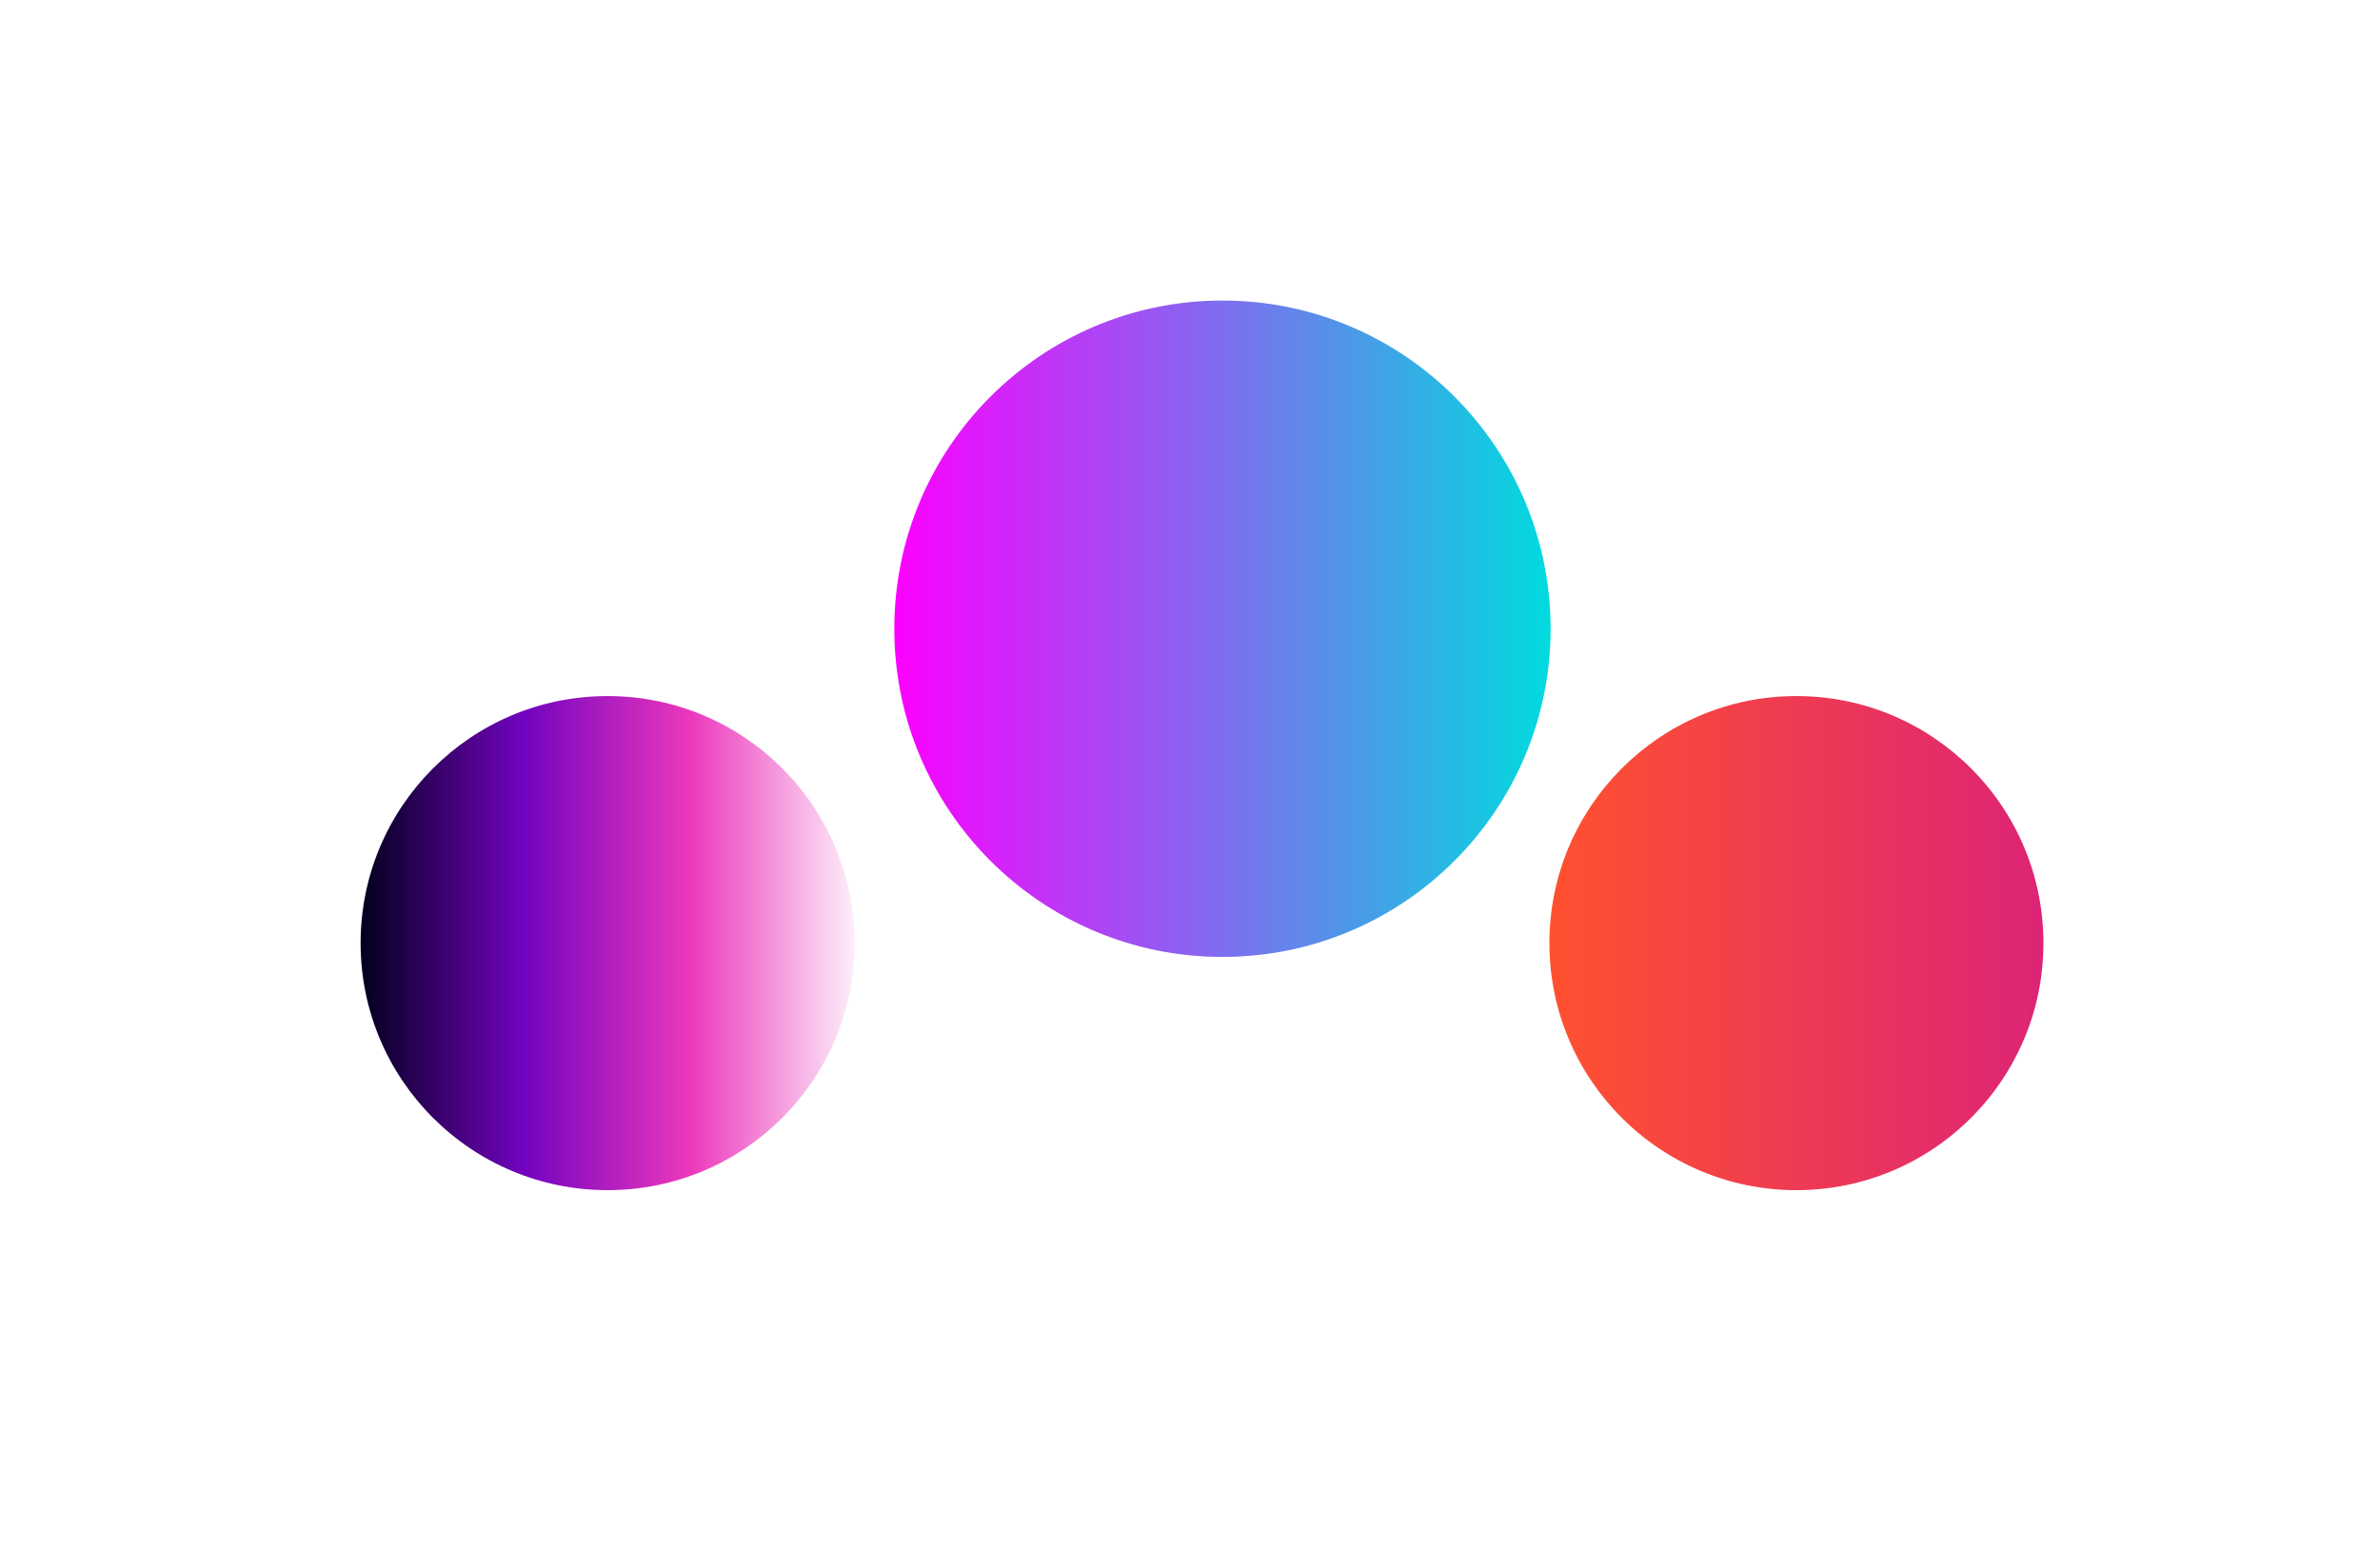 <svg width="1980" height="1290" viewBox="0 0 1980 1290" fill="none" xmlns="http://www.w3.org/2000/svg">
<g filter="url(#filter0_f_601:18412)">
<circle cx="505.5" cy="784.5" r="205.5" fill="url(#paint0_linear_601:18412)"/>
</g>
<g filter="url(#filter1_f_601:18412)">
<circle cx="1494.5" cy="784.5" r="205.5" fill="url(#paint1_linear_601:18412)"/>
</g>
<g filter="url(#filter2_f_601:18412)">
<circle cx="1017" cy="523" r="273" fill="url(#paint2_linear_601:18412)"/>
</g>
<defs>
<filter id="filter0_f_601:18412" x="0" y="279" width="1011" height="1011" filterUnits="userSpaceOnUse" color-interpolation-filters="sRGB">
<feFlood flood-opacity="0" result="BackgroundImageFix"/>
<feBlend mode="normal" in="SourceGraphic" in2="BackgroundImageFix" result="shape"/>
<feGaussianBlur stdDeviation="150" result="effect1_foregroundBlur_601:18412"/>
</filter>
<filter id="filter1_f_601:18412" x="1009" y="299" width="971" height="971" filterUnits="userSpaceOnUse" color-interpolation-filters="sRGB">
<feFlood flood-opacity="0" result="BackgroundImageFix"/>
<feBlend mode="normal" in="SourceGraphic" in2="BackgroundImageFix" result="shape"/>
<feGaussianBlur stdDeviation="140" result="effect1_foregroundBlur_601:18412"/>
</filter>
<filter id="filter2_f_601:18412" x="494" y="0" width="1046" height="1046" filterUnits="userSpaceOnUse" color-interpolation-filters="sRGB">
<feFlood flood-opacity="0" result="BackgroundImageFix"/>
<feBlend mode="normal" in="SourceGraphic" in2="BackgroundImageFix" result="shape"/>
<feGaussianBlur stdDeviation="125" result="effect1_foregroundBlur_601:18412"/>
</filter>
<linearGradient id="paint0_linear_601:18412" x1="300" y1="784.5" x2="711" y2="784.5" gradientUnits="userSpaceOnUse">
<stop stop-color="#03001E"/>
<stop offset="0.333" stop-color="#7303C0"/>
<stop offset="0.667" stop-color="#EC38BC"/>
<stop offset="1" stop-color="#FDEFF9"/>
</linearGradient>
<linearGradient id="paint1_linear_601:18412" x1="1289" y1="784.5" x2="1700" y2="784.5" gradientUnits="userSpaceOnUse">
<stop stop-color="#FF512F"/>
<stop offset="1" stop-color="#DD2476"/>
</linearGradient>
<linearGradient id="paint2_linear_601:18412" x1="744" y1="523" x2="1290" y2="523" gradientUnits="userSpaceOnUse">
<stop stop-color="#FC00FF"/>
<stop offset="1" stop-color="#00DBDE"/>
</linearGradient>
</defs>
</svg>
